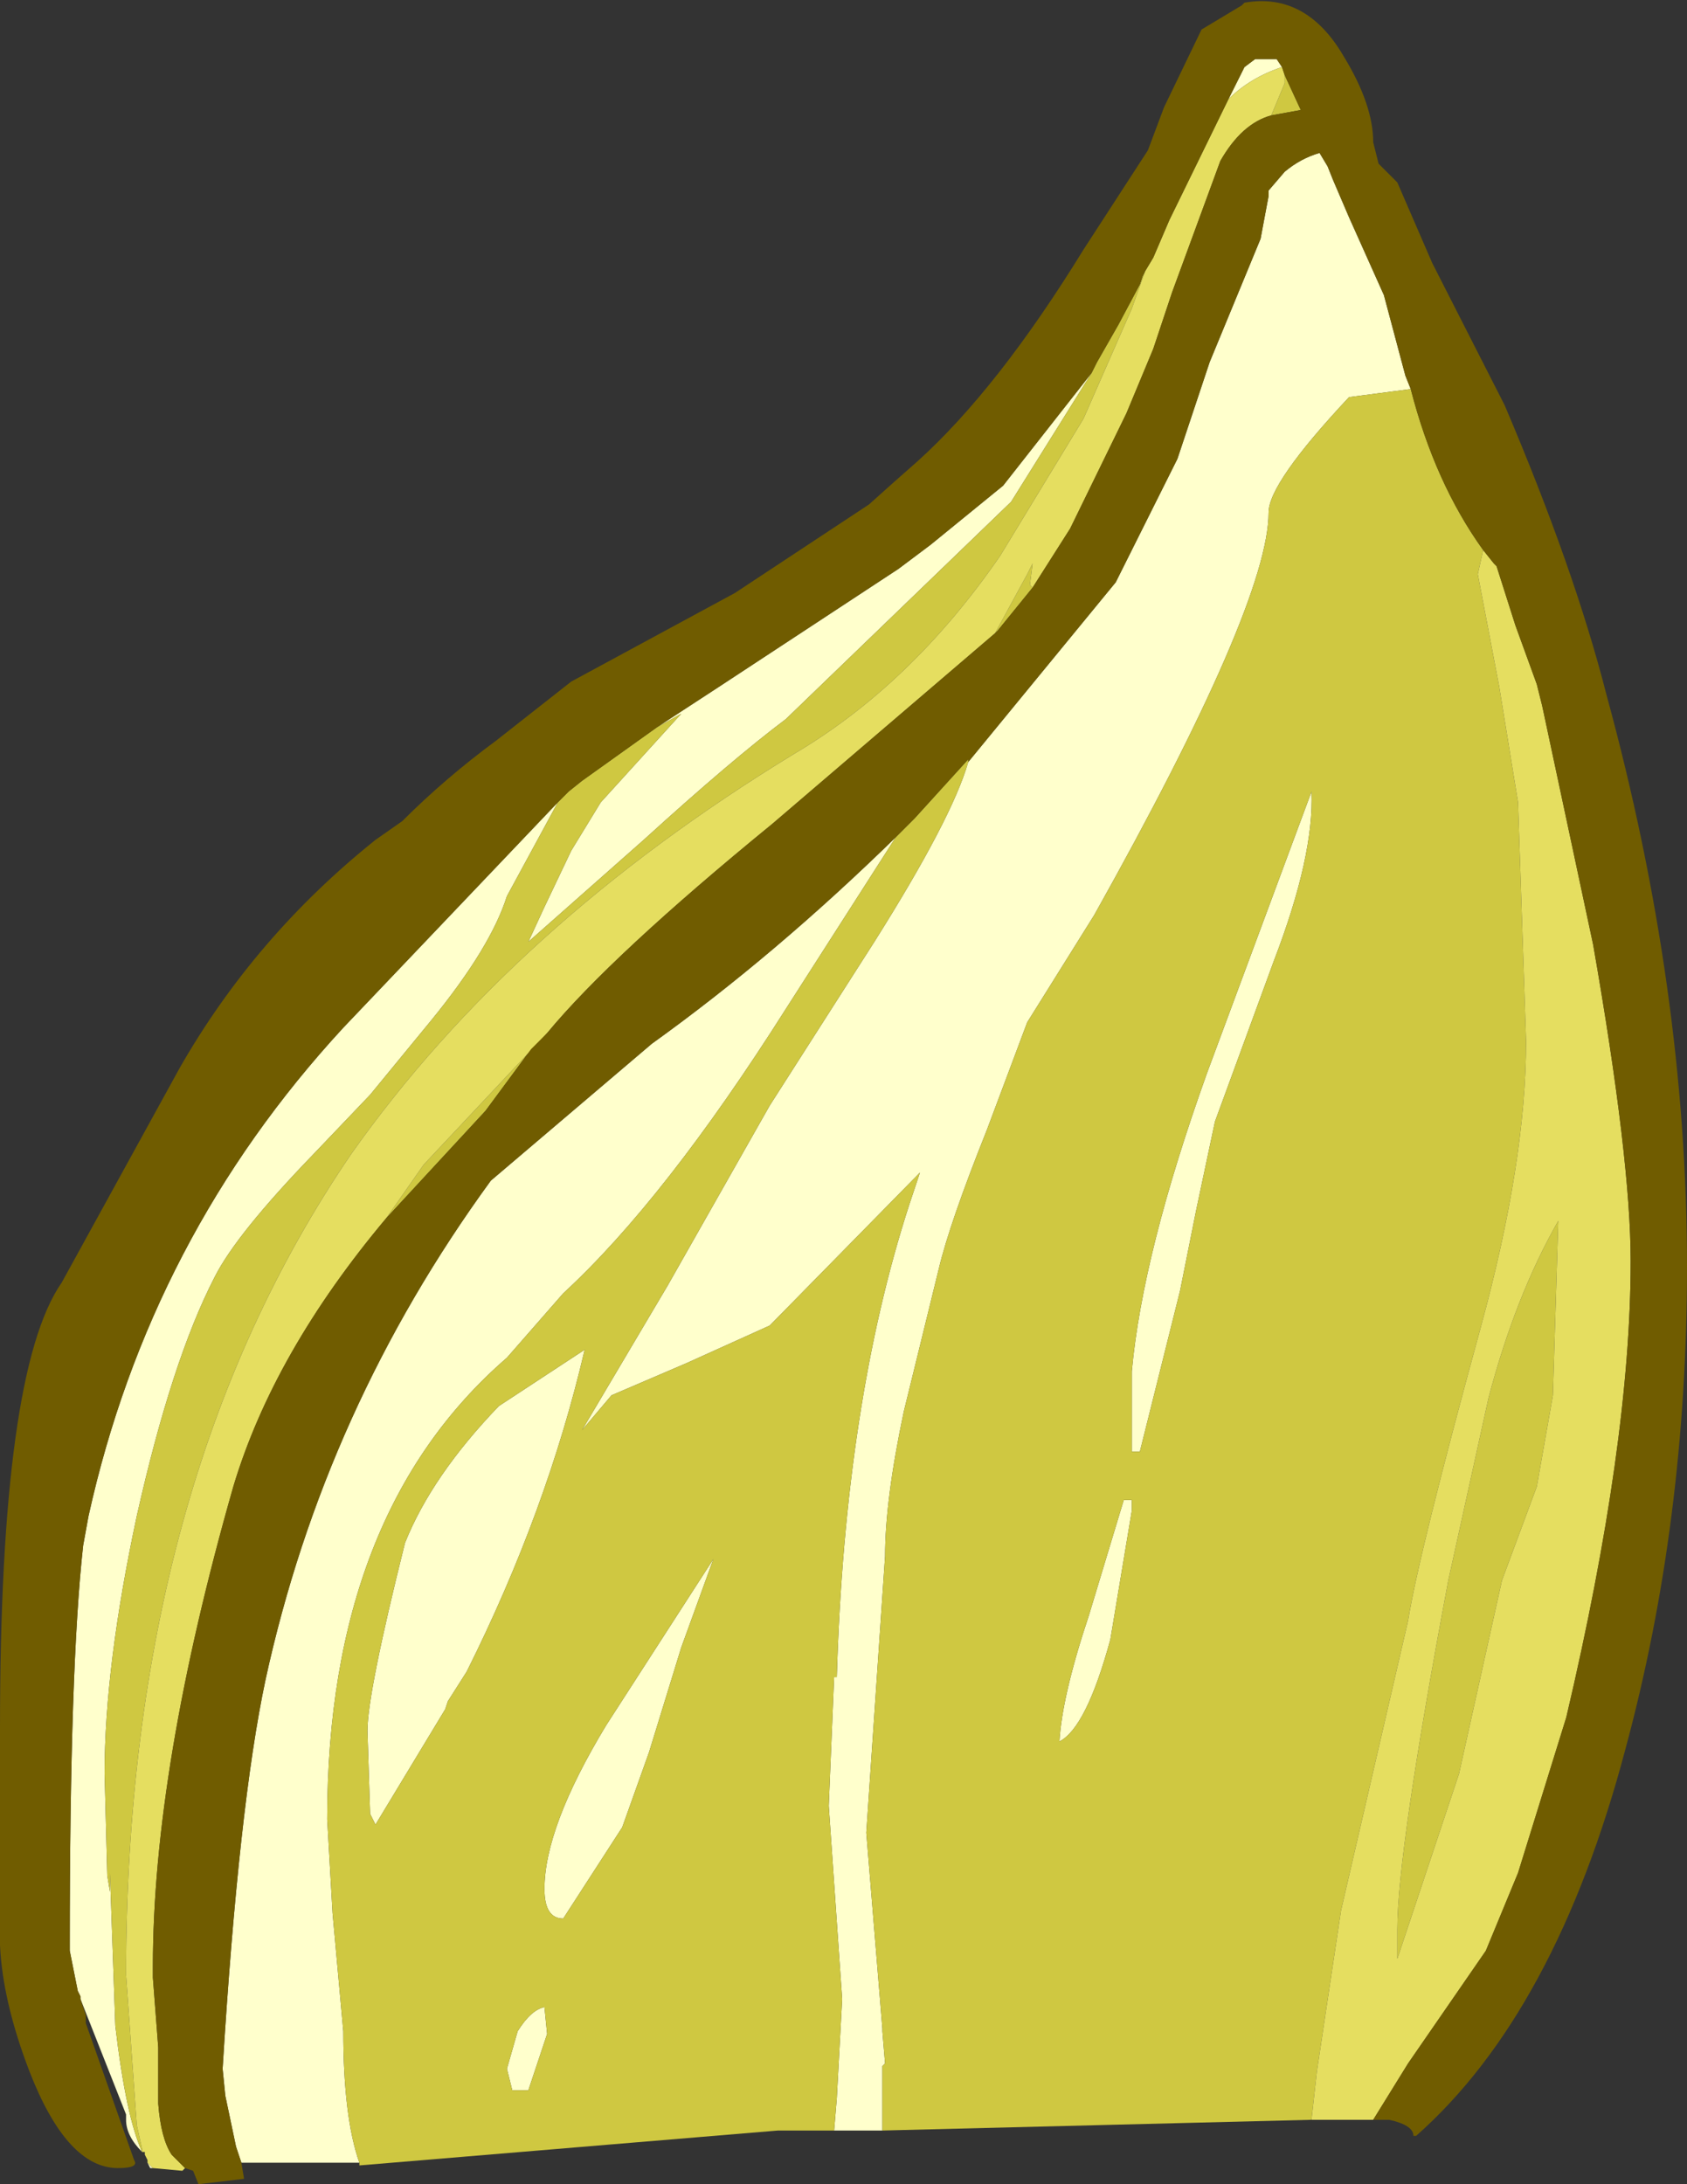 <?xml version="1.0" encoding="UTF-8" standalone="no"?>
<svg xmlns:ffdec="https://www.free-decompiler.com/flash" xmlns:xlink="http://www.w3.org/1999/xlink" ffdec:objectType="shape" height="40.7px" width="31.45px" xmlns="http://www.w3.org/2000/svg">
  <rect width="100%" height="100%" fill="#333333" stroke="none"/>
  <g transform="matrix(1.0, 0.0, 0.0, 1.0, -8.3, 2.15)">
    <path d="M24.75 37.55 L23.85 37.55 23.9 36.95 24.0 35.1 23.75 31.5 23.85 29.1 23.9 29.1 Q24.05 24.0 25.25 20.3 L25.45 19.7 22.65 22.55 21.1 23.25 19.7 23.85 19.15 24.5 20.75 21.8 22.65 18.45 24.6 15.4 Q26.05 13.1 26.35 12.05 L29.1 8.7 30.25 6.4 30.85 4.6 31.8 2.3 31.95 1.5 31.95 1.4 32.25 1.05 Q32.55 0.8 32.9 0.7 L33.05 0.95 33.15 1.2 33.45 1.9 34.1 3.35 34.5 4.85 34.6 5.1 33.45 5.25 Q31.95 6.85 31.95 7.4 31.95 9.1 28.7 14.9 L27.45 16.9 26.7 18.9 Q26.0 20.65 25.8 21.5 L25.15 24.15 Q24.8 25.8 24.8 26.85 L24.45 32.0 24.75 35.65 24.75 35.7 24.8 36.3 24.75 36.35 24.75 36.5 24.75 37.55 M15.0 38.15 L12.8 38.15 12.7 37.85 12.5 36.9 12.45 36.4 Q12.75 31.5 13.25 29.15 14.35 24.1 17.45 19.85 L20.45 17.3 Q22.75 15.65 25.0 13.45 L22.95 16.65 Q20.7 20.2 18.8 21.95 L17.75 23.15 Q14.4 26.05 14.4 31.75 L14.5 33.5 14.7 35.7 Q14.7 37.3 15.0 38.15 M11.15 38.25 L11.1 38.25 11.05 38.15 11.15 38.25 M10.95 37.95 Q10.65 37.65 10.65 37.35 L10.65 37.25 9.8 35.1 9.8 35.05 9.75 34.95 9.6 34.2 9.6 34.1 Q9.6 28.9 9.85 26.65 L9.95 26.1 Q11.1 20.9 14.7 17.0 L18.7 12.8 17.75 14.55 Q17.45 15.5 16.35 16.85 L15.2 18.25 14.15 19.35 Q12.7 20.85 12.3 21.65 11.5 23.2 10.85 26.1 10.25 28.9 10.25 30.9 L10.3 32.8 10.35 33.1 10.35 32.75 10.45 35.6 Q10.65 37.3 10.95 37.95 M20.55 11.4 L21.7 10.65 25.05 8.45 25.65 8.0 27.0 6.9 28.65 4.8 27.15 7.2 22.95 11.25 Q21.95 12.0 20.3 13.5 L18.15 15.4 18.45 14.75 18.95 13.7 19.5 12.8 21.0 11.15 20.55 11.4 M31.2 -0.3 L31.5 -0.9 31.7 -1.05 32.1 -1.05 32.2 -0.9 Q31.6 -0.7 31.2 -0.3 M32.75 12.6 Q32.8 13.8 32.05 15.75 L30.95 18.75 30.6 20.4 30.3 21.9 29.55 24.9 29.4 24.9 29.4 23.4 Q29.6 21.2 30.8 17.85 L32.75 12.6 M17.6 24.05 L19.2 23.0 Q18.5 26.0 17.0 29.0 L16.65 29.55 16.6 29.7 15.3 31.85 15.2 31.65 15.15 30.1 Q15.15 29.4 15.85 26.6 16.35 25.35 17.6 24.05 M18.8 33.6 Q18.45 33.6 18.45 33.05 18.45 31.9 19.6 30.0 L21.6 26.9 21.0 28.55 20.4 30.5 19.9 31.9 18.8 33.6 M17.95 35.7 Q18.2 35.3 18.45 35.25 L18.5 35.75 18.15 36.8 17.85 36.8 17.75 36.4 17.95 35.7 M29.4 26.0 L29.0 28.4 Q28.55 30.05 28.05 30.3 28.1 29.45 28.6 27.95 L29.25 25.8 29.4 25.8 29.4 26.0" fill="#ffffcc" fill-rule="evenodd" stroke="none"/>
    <path d="M32.75 37.35 L24.75 37.55 24.75 36.5 24.75 36.35 24.8 36.3 24.75 35.7 24.75 35.65 24.45 32.0 24.8 26.85 Q24.8 25.8 25.15 24.15 L25.8 21.5 Q26.0 20.65 26.7 18.9 L27.45 16.9 28.7 14.9 Q31.95 9.1 31.95 7.4 31.95 6.85 33.45 5.25 L34.6 5.1 Q35.05 6.85 35.95 8.1 L35.85 8.55 36.25 10.65 36.6 12.8 36.75 17.25 Q36.75 19.5 35.9 22.6 34.75 26.8 34.55 28.05 L33.3 33.45 32.85 36.45 32.75 37.35 M23.85 37.55 L22.8 37.55 15.0 38.2 15.0 38.15 Q14.7 37.3 14.7 35.7 L14.5 33.5 14.4 31.75 Q14.4 26.05 17.75 23.15 L18.8 21.95 Q20.7 20.2 22.95 16.65 L25.0 13.45 25.35 13.1 26.35 12.0 26.35 12.05 Q26.05 13.1 24.6 15.4 L22.65 18.45 20.75 21.8 19.15 24.5 19.7 23.85 21.1 23.25 22.65 22.55 25.45 19.7 25.25 20.3 Q24.05 24.0 23.9 29.1 L23.85 29.1 23.75 31.5 24.0 35.1 23.9 36.95 23.85 37.55 M18.7 12.8 L18.9 12.6 19.15 12.4 20.55 11.4 21.0 11.15 19.5 12.8 18.95 13.7 18.45 14.75 18.15 15.4 20.3 13.5 Q21.95 12.0 22.95 11.25 L27.15 7.2 28.65 4.8 28.75 4.6 29.15 3.9 29.55 3.15 29.6 3.0 29.65 2.9 29.4 3.6 28.5 5.65 26.95 8.2 Q25.3 10.6 23.1 11.9 17.85 15.1 14.85 19.35 10.65 25.5 10.65 34.65 L10.85 37.45 10.95 37.9 10.95 37.95 Q10.65 37.3 10.45 35.6 L10.35 32.75 10.35 33.1 10.3 32.8 10.25 30.9 Q10.25 28.9 10.85 26.1 11.5 23.2 12.3 21.65 12.7 20.85 14.15 19.35 L15.2 18.25 16.35 16.85 Q17.45 15.5 17.75 14.55 L18.7 12.8 M32.25 -0.75 L32.55 -0.1 32.0 0.0 32.25 -0.6 32.25 -0.75 M27.55 8.8 L26.9 9.6 26.85 9.65 27.45 8.55 27.55 8.35 27.5 8.75 27.55 8.8 M18.5 17.1 L18.2 17.4 17.35 18.55 15.5 20.55 16.2 19.55 18.5 17.1 M32.75 12.6 L30.8 17.85 Q29.6 21.2 29.4 23.4 L29.4 24.9 29.55 24.9 30.3 21.9 30.6 20.4 30.95 18.75 32.05 15.75 Q32.8 13.8 32.75 12.6 M37.35 20.6 L37.25 23.85 36.95 25.55 36.3 27.3 35.5 30.9 34.35 34.35 34.35 33.8 Q34.35 32.35 35.3 27.3 L36.05 23.9 Q36.55 22.0 37.35 20.6 M17.6 24.05 Q16.35 25.35 15.85 26.6 15.15 29.4 15.15 30.1 L15.2 31.65 15.3 31.85 16.6 29.7 16.65 29.55 17.0 29.0 Q18.5 26.0 19.2 23.0 L17.6 24.05 M17.95 35.7 L17.75 36.4 17.85 36.8 18.15 36.8 18.5 35.75 18.45 35.25 Q18.2 35.3 17.95 35.7 M18.8 33.6 L19.9 31.9 20.4 30.5 21.0 28.55 21.6 26.9 19.6 30.0 Q18.45 31.9 18.45 33.05 18.45 33.6 18.8 33.6 M29.4 26.0 L29.4 25.8 29.25 25.8 28.6 27.95 Q28.1 29.45 28.05 30.3 28.55 30.05 29.0 28.4 L29.4 26.0" fill="#cfc841" fill-rule="evenodd" stroke="none"/>
    <path d="M33.9 37.35 L32.75 37.35 32.85 36.45 33.3 33.45 34.55 28.05 Q34.75 26.8 35.9 22.6 36.75 19.5 36.75 17.25 L36.6 12.8 36.25 10.65 35.85 8.55 35.95 8.1 36.15 8.35 36.2 8.4 36.55 9.5 36.95 10.6 37.05 11.0 38.0 15.45 Q38.7 19.45 38.7 21.35 38.7 24.75 37.5 29.85 L36.6 32.75 36.0 34.2 34.55 36.3 33.9 37.35 M11.75 38.25 L11.7 38.3 11.15 38.25 11.05 38.15 11.05 38.1 11.0 38.0 11.0 37.95 10.95 37.95 10.95 37.9 10.85 37.45 10.65 34.65 Q10.65 25.5 14.85 19.35 17.85 15.1 23.1 11.9 25.3 10.6 26.95 8.2 L28.5 5.65 29.4 3.6 29.65 2.9 29.8 2.65 30.1 1.95 31.2 -0.3 Q31.6 -0.7 32.2 -0.9 L32.25 -0.75 32.25 -0.6 32.0 0.0 Q31.45 0.15 31.05 0.85 L30.15 3.3 29.8 4.35 29.3 5.55 28.25 7.7 27.55 8.8 27.5 8.75 27.55 8.35 27.45 8.55 26.85 9.65 22.7 13.2 Q19.7 15.65 18.5 17.1 L16.2 19.55 15.5 20.55 Q13.4 23.05 12.65 25.55 11.15 30.8 11.15 34.5 L11.15 34.7 11.25 36.0 11.25 36.85 11.25 37.05 Q11.3 37.7 11.5 38.0 L11.75 38.25 M37.35 20.6 Q36.55 22.0 36.05 23.9 L35.3 27.3 Q34.35 32.35 34.35 33.8 L34.35 34.35 35.5 30.9 36.3 27.3 36.95 25.55 37.25 23.85 37.35 20.6" fill="#e5de60" fill-rule="evenodd" stroke="none"/>
    <path d="M9.8 35.1 L9.9 35.4 9.9 35.55 10.8 38.1 Q10.9 38.25 10.5 38.25 9.55 38.25 8.85 36.45 8.35 35.15 8.3 34.1 L8.3 30.05 Q8.3 23.4 9.45 21.75 L11.65 17.75 Q13.05 15.3 15.3 13.5 L15.8 13.15 Q16.6 12.35 17.55 11.65 L18.95 10.55 22.0 8.9 24.5 7.25 Q25.0 6.8 25.4 6.45 26.9 5.1 28.5 2.5 L29.7 0.65 30.0 -0.15 30.7 -1.6 31.45 -2.05 31.5 -2.1 Q32.65 -2.3 33.35 -1.1 33.9 -0.2 33.9 0.5 L34.0 0.9 34.35 1.25 35.0 2.75 36.35 5.4 Q37.65 8.45 38.25 10.8 39.75 16.3 39.75 21.45 39.75 26.2 38.6 30.45 37.3 35.35 34.7 37.65 L34.65 37.65 Q34.65 37.45 34.2 37.35 L33.9 37.35 34.55 36.3 36.0 34.2 36.6 32.75 37.5 29.85 Q38.7 24.75 38.7 21.35 38.7 19.45 38.0 15.45 L37.05 11.0 36.95 10.6 36.55 9.5 36.2 8.4 36.15 8.35 35.95 8.1 Q35.05 6.85 34.6 5.1 L34.5 4.85 34.1 3.35 33.45 1.9 33.15 1.2 33.05 0.95 32.9 0.7 Q32.55 0.8 32.25 1.05 L31.95 1.4 31.95 1.5 31.8 2.3 30.85 4.6 30.25 6.4 29.1 8.7 26.35 12.05 26.35 12.0 25.35 13.1 25.0 13.45 Q22.75 15.65 20.45 17.3 L17.45 19.85 Q14.35 24.1 13.25 29.15 12.75 31.5 12.45 36.4 L12.5 36.9 12.7 37.85 12.8 38.15 12.85 38.45 12.0 38.55 11.9 38.3 11.75 38.25 11.5 38.0 Q11.3 37.7 11.25 37.05 L11.25 36.85 11.25 36.0 11.15 34.7 11.15 34.5 Q11.15 30.8 12.65 25.55 13.4 23.05 15.5 20.55 L17.35 18.55 18.2 17.4 18.5 17.1 Q19.7 15.65 22.7 13.2 L26.85 9.65 26.9 9.6 27.55 8.8 28.25 7.7 29.3 5.55 29.8 4.35 30.15 3.3 31.05 0.85 Q31.45 0.15 32.0 0.0 L32.55 -0.1 32.25 -0.75 32.2 -0.9 32.1 -1.05 31.7 -1.05 31.5 -0.9 31.2 -0.3 30.1 1.95 29.8 2.65 29.65 2.9 29.6 3.0 29.55 3.15 29.15 3.9 28.75 4.6 28.65 4.8 27.0 6.9 25.65 8.0 25.05 8.45 21.7 10.65 20.55 11.4 19.15 12.4 18.9 12.6 18.7 12.8 14.7 17.0 Q11.1 20.9 9.95 26.1 L9.85 26.65 Q9.6 28.9 9.6 34.1 L9.6 34.2 9.75 34.95 9.8 35.05 9.8 35.1" fill="#705c00" fill-rule="evenodd" stroke="none"/>
  </g>
</svg>
